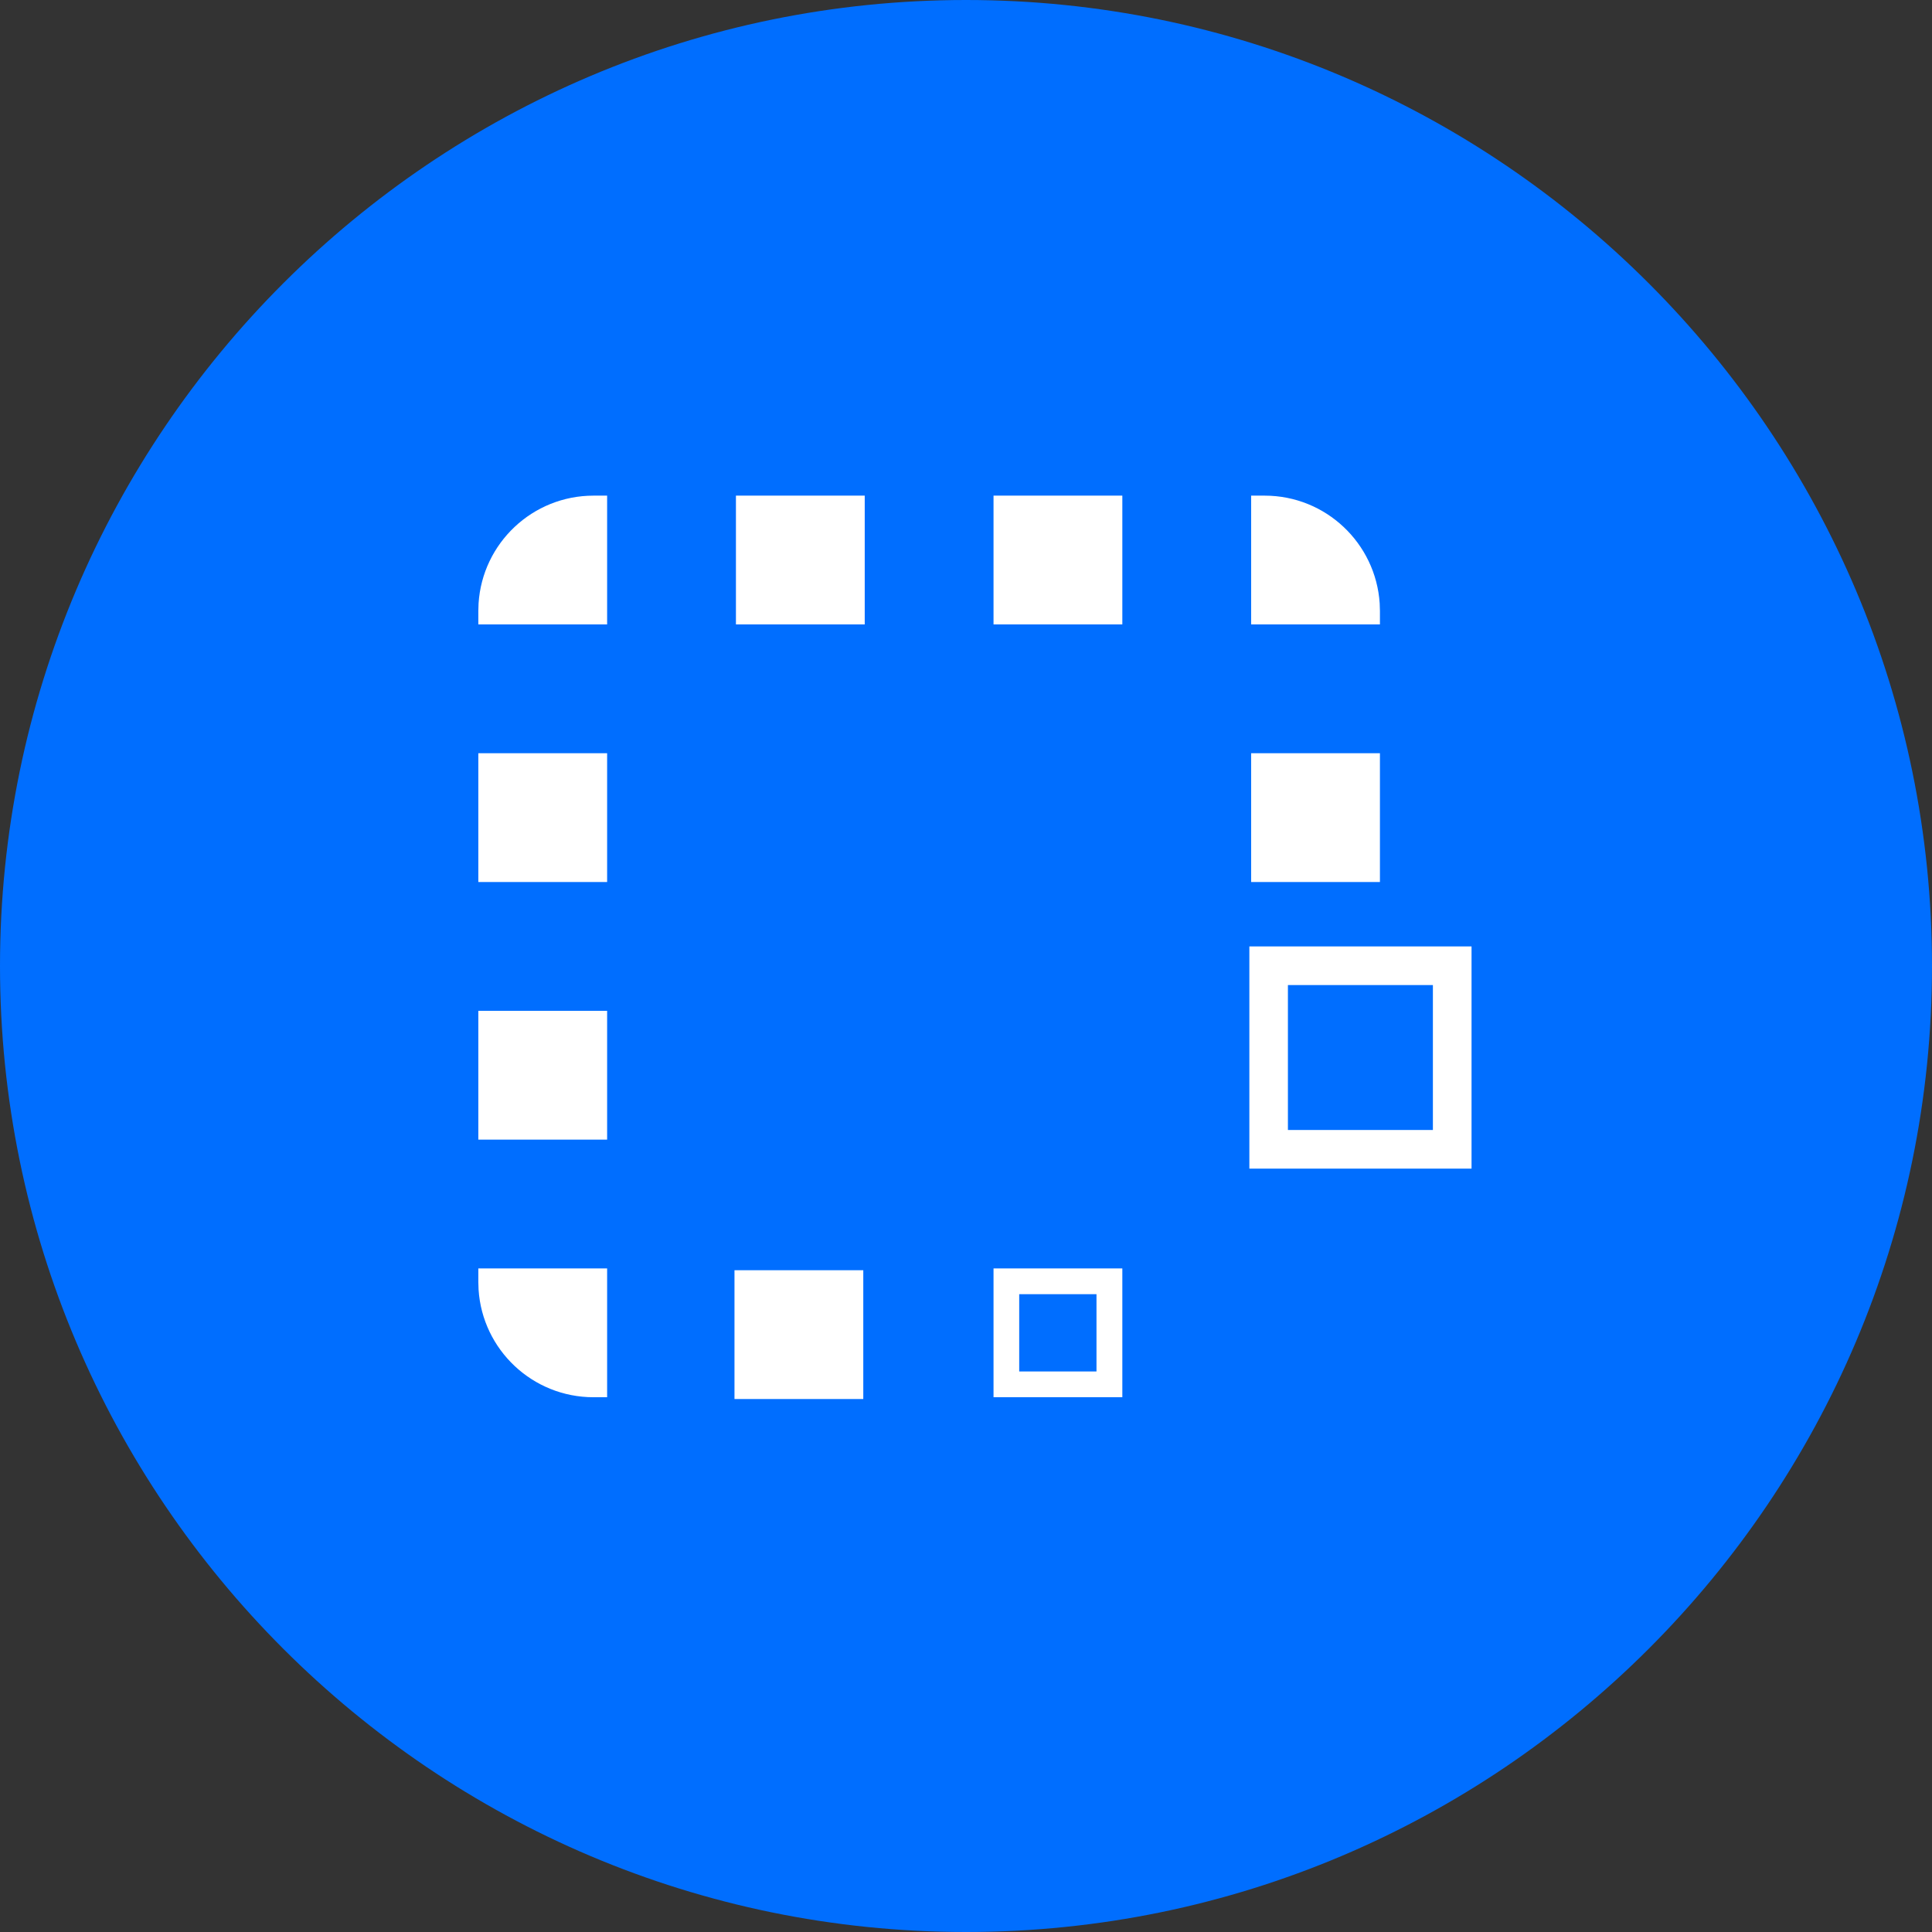 <svg xmlns="http://www.w3.org/2000/svg" width="24" height="24" viewBox="0 0 24 24">
  <rect x="0" y="0" width="24" height="24" fill="#333333" stroke="none"/>
  <g fill="none" fill-rule="evenodd">
    <path fill="#006EFF" d="M12,24 C5.384,24 0,18.618 0,12 C0,5.384 5.384,0 12,0 C18.616,0 24,5.384 24,12 C24,18.618 18.616,24 12,24"/>
    <path fill="#FFF" fill-rule="nonzero" d="M10.724,15.779 L10.724,17.379 L9.124,17.379 L9.124,15.779 L10.724,15.779 Z M7.542,15.757 L7.542,17.357 L7.373,17.357 C6.614,17.357 5.993,16.766 5.945,16.02 L5.942,15.926 L5.942,15.757 L7.542,15.757 Z M13.942,15.757 L13.942,17.357 L12.342,17.357 L12.342,15.757 L13.942,15.757 Z M13.621,16.077 L12.661,16.077 L12.661,17.037 L13.621,17.037 L13.621,16.077 Z M18.28,11.757 L18.28,14.517 L15.52,14.517 L15.52,11.757 L18.28,11.757 Z M7.542,12.557 L7.542,14.157 L5.942,14.157 L5.942,12.557 L7.542,12.557 Z M17.8,12.237 L15.999,12.237 L15.999,14.037 L17.8,14.037 L17.8,12.237 Z M17.142,9.357 L17.142,10.957 L15.542,10.957 L15.542,9.357 L17.142,9.357 Z M7.542,9.357 L7.542,10.957 L5.942,10.957 L5.942,9.357 L7.542,9.357 Z M7.542,6.157 L7.542,7.757 L5.942,7.757 L5.942,7.589 L5.945,7.495 C5.993,6.748 6.614,6.157 7.373,6.157 L7.373,6.157 L7.542,6.157 Z M15.71,6.157 C16.469,6.157 17.09,6.748 17.139,7.495 L17.142,7.589 L17.142,7.757 L15.542,7.757 L15.542,6.157 L15.71,6.157 Z M10.742,6.157 L10.742,7.757 L9.142,7.757 L9.142,6.157 L10.742,6.157 Z M13.942,6.157 L13.942,7.757 L12.342,7.757 L12.342,6.157 L13.942,6.157 Z"/>
  </g>
</svg>
